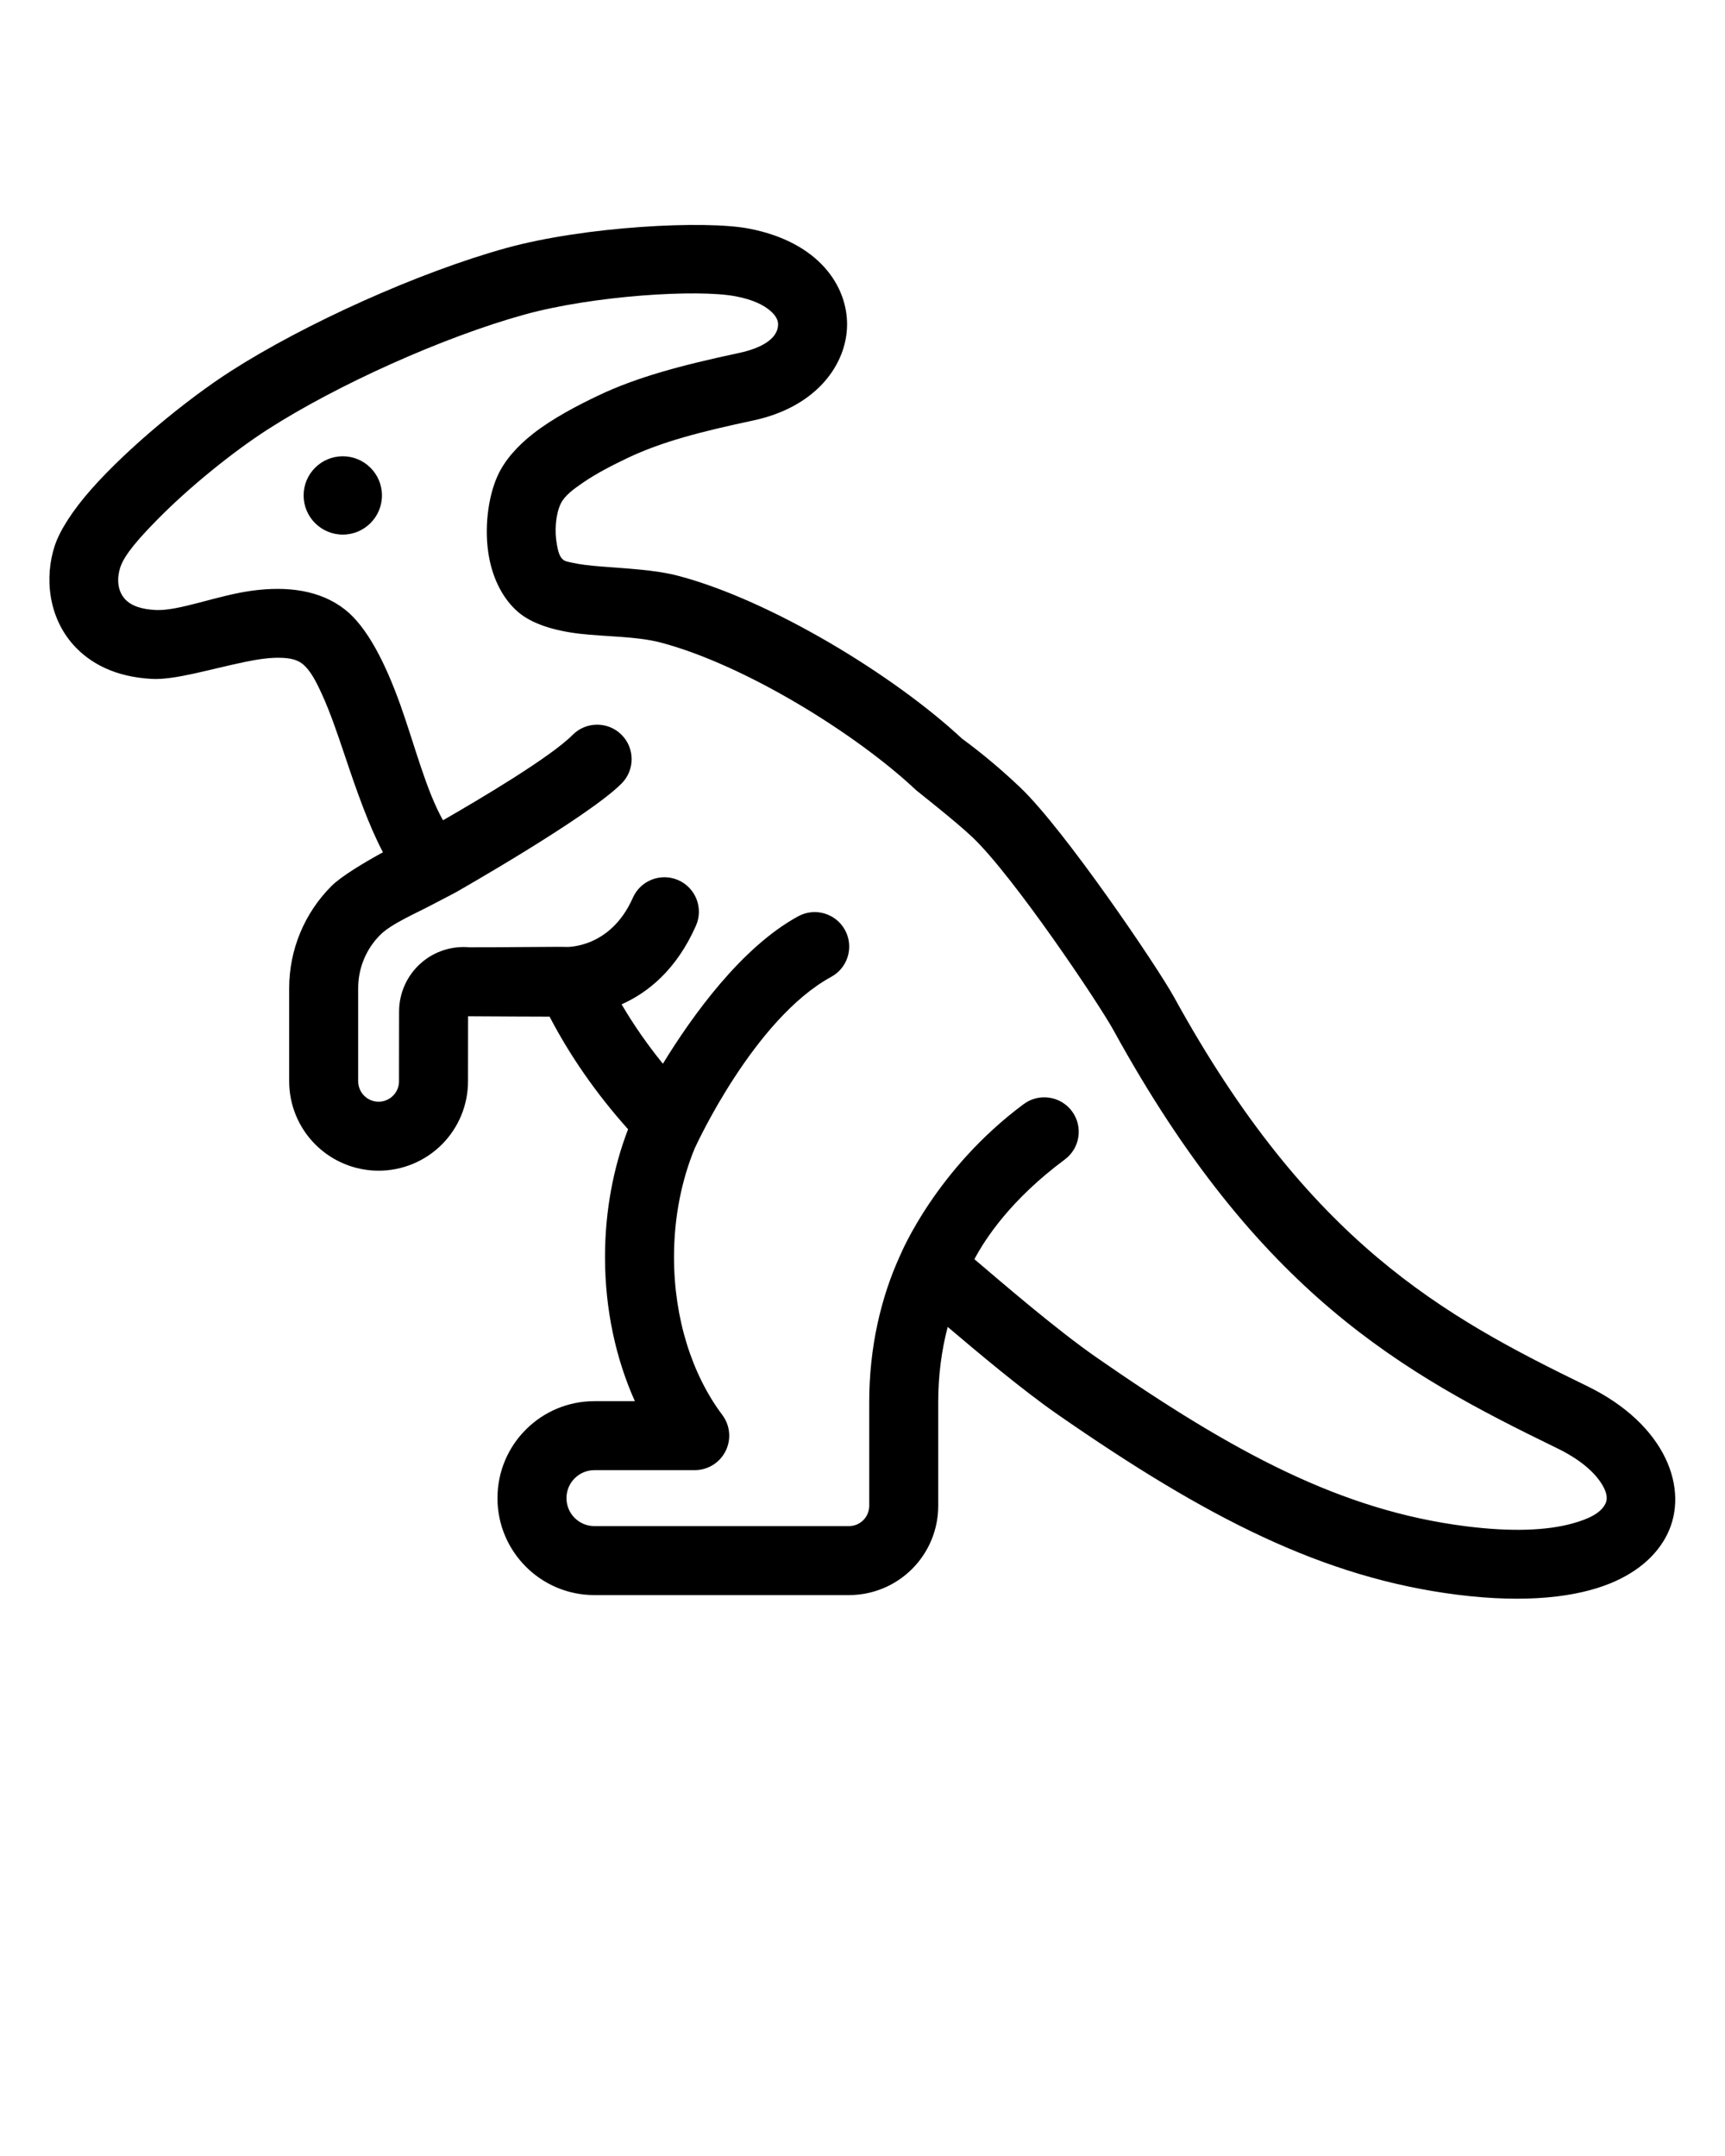 <svg xmlns="http://www.w3.org/2000/svg" xmlns:xlink="http://www.w3.org/1999/xlink" xmlns:serif="http://www.serif.com/" viewBox="0 0 100 125" version="1.1" xml:space="preserve" style="" x="0px" y="0px" fill-rule="evenodd" clip-rule="evenodd" stroke-linejoin="round" stroke-miterlimit="2"><g transform="matrix(1,0,0,1,-300,0)"><rect serif:id="3-parasauro" x="300" y="0" width="100" height="100" style="" fill="none"/><g serif:id="3-parasauro"><path d="M321.949,67.874L321.946,67.874C320.572,67.874 319.254,67.328 318.282,66.356C317.31,65.384 316.764,64.066 316.764,62.692C316.764,60.647 316.764,59.764 316.764,57.288C316.764,55.069 317.646,52.941 319.215,51.372C319.798,50.789 321.146,49.991 322.199,49.413C321.362,47.824 320.659,45.805 319.992,43.815C319.57,42.558 319.15,41.321 318.674,40.275C318.326,39.511 317.991,38.85 317.527,38.485C317.206,38.232 316.801,38.163 316.374,38.141C315.679,38.106 314.93,38.226 314.183,38.381C312.158,38.802 310.146,39.428 308.819,39.362C306.65,39.252 305.203,38.439 304.271,37.408C302.803,35.784 302.567,33.474 303.178,31.629C303.47,30.747 304.212,29.591 305.288,28.37C307.392,25.985 310.811,23.169 313.36,21.531C317.645,18.777 324.282,15.777 329.37,14.374C333.901,13.126 340.857,12.759 343.425,13.256C347.472,14.038 349.12,16.581 349.106,18.83C349.093,21.086 347.375,23.587 343.664,24.379C340.635,25.025 338.372,25.606 336.397,26.546C335.567,26.941 334.622,27.418 333.807,27.975C333.24,28.362 332.711,28.75 332.491,29.234C332.214,29.845 332.133,30.777 332.286,31.588C332.349,31.924 332.416,32.258 332.64,32.447C332.767,32.556 332.967,32.579 333.182,32.627C333.671,32.738 334.236,32.795 334.829,32.843C336.338,32.964 337.992,33.036 339.317,33.385C344.686,34.799 351.843,39.163 355.762,42.819C356.921,43.67 358.056,44.619 359.15,45.662C361.713,48.104 367.102,56.066 368.063,57.816C375.866,72.022 383.664,76.306 392.006,80.362C396.599,82.596 397.949,86.362 396.643,88.974C396.091,90.079 395.043,91.105 393.36,91.796C391.434,92.586 388.51,92.968 384.482,92.459C376.673,91.471 369.903,87.972 361.307,82.003C359.293,80.605 356.727,78.45 354.939,76.932C354.582,78.291 354.39,79.755 354.39,81.28C354.39,82.768 354.39,87.307 354.39,87.307C354.39,88.679 353.845,89.994 352.875,90.964C351.904,91.935 350.589,92.48 349.217,92.48L334.459,92.48C331.355,92.48 328.839,89.963 328.839,86.86C328.839,86.859 328.839,86.857 328.839,86.856C328.839,83.753 331.355,81.236 334.459,81.236L336.804,81.236C335.71,78.799 335.073,75.941 335.073,72.882C335.073,70.209 335.558,67.689 336.41,65.471C334.541,63.383 333.016,61.168 331.861,58.944L329.847,58.937L327.135,58.922C327.131,60.593 327.131,62.692 327.131,62.692C327.131,64.066 326.585,65.384 325.614,66.356C324.642,67.328 323.324,67.874 321.949,67.874ZM334.459,85.236C333.564,85.236 332.839,85.962 332.839,86.856C332.839,86.857 332.839,86.859 332.839,86.86C332.839,87.754 333.564,88.48 334.459,88.48L349.217,88.48C349.528,88.48 349.826,88.356 350.046,88.136C350.266,87.916 350.39,87.618 350.39,87.307L350.39,81.28C350.39,78.143 351.058,75.216 352.202,72.741C352.243,72.653 354.263,67.783 359.345,64.013C360.231,63.355 361.485,63.541 362.143,64.427C362.8,65.314 362.614,66.568 361.728,67.225C358.608,69.54 357.116,71.813 356.488,73.007C358.18,74.446 361.259,77.101 363.588,78.718C371.541,84.24 377.76,87.576 384.984,88.49C387.622,88.824 389.661,88.738 391.143,88.331C392.113,88.064 392.795,87.726 393.066,87.185C393.239,86.837 393.103,86.448 392.866,86.058C392.389,85.275 391.485,84.557 390.257,83.96C381.3,79.604 372.935,74.995 364.557,59.742C363.674,58.134 358.746,50.801 356.391,48.558C355.395,47.609 353.174,45.875 353.113,45.817C349.617,42.524 343.151,38.532 338.298,37.253C336.916,36.889 335.117,36.916 333.626,36.745C332.106,36.571 330.832,36.16 330.05,35.496C329.187,34.763 328.599,33.627 328.355,32.329C328.046,30.691 328.288,28.815 328.849,27.58C329.247,26.704 329.981,25.862 330.929,25.125C332.039,24.261 333.456,23.516 334.679,22.934C336.896,21.879 339.427,21.193 342.829,20.467C344.175,20.18 345.102,19.624 345.106,18.806C345.108,18.547 344.96,18.307 344.733,18.09C344.285,17.662 343.586,17.361 342.666,17.183C340.43,16.751 334.379,17.143 330.433,18.231C325.694,19.537 319.513,22.331 315.523,24.896C313.558,26.159 311.017,28.199 309.139,30.107C308.089,31.174 307.222,32.143 306.975,32.887C306.782,33.47 306.775,34.213 307.239,34.727C307.595,35.121 308.191,35.325 309.021,35.367C310.377,35.435 312.551,34.529 314.606,34.248C316.64,33.97 318.561,34.209 320.001,35.342C321.292,36.358 322.357,38.471 323.234,40.94C324.039,43.202 324.698,45.814 325.681,47.558C327.771,46.357 331.911,43.905 333.196,42.607C333.973,41.823 335.24,41.817 336.024,42.593C336.808,43.37 336.815,44.637 336.038,45.422C334.108,47.37 326.408,51.744 326.408,51.744C326.232,51.843 325.345,52.296 325.02,52.469C324.129,52.944 322.686,53.558 322.043,54.201C321.224,55.02 320.764,56.13 320.764,57.288C320.764,59.764 320.764,60.647 320.764,62.692C320.764,63.005 320.889,63.306 321.11,63.527C321.332,63.749 321.633,63.874 321.946,63.874L321.949,63.874C322.263,63.874 322.563,63.749 322.785,63.527C323.007,63.306 323.131,63.005 323.131,62.692L323.132,61.308C323.132,60.51 323.133,59.498 323.135,58.646C323.135,57.568 323.6,56.543 324.41,55.833C325.18,55.158 326.192,54.831 327.207,54.922C328.526,54.931 332.604,54.881 332.826,54.902C332.826,54.902 335.38,55.014 336.686,52.053C337.132,51.043 338.313,50.585 339.323,51.03C340.333,51.476 340.791,52.657 340.346,53.667C339.211,56.24 337.544,57.559 336.034,58.229C336.718,59.395 337.518,60.55 338.428,61.673C340.143,58.871 342.988,54.915 346.273,53.124C347.242,52.596 348.458,52.954 348.986,53.923C349.514,54.892 349.156,56.108 348.187,56.636C343.7,59.082 340.326,66.47 340.326,66.47C340.311,66.501 340.296,66.531 340.28,66.561C339.508,68.43 339.073,70.587 339.073,72.882C339.073,76.464 340.129,79.713 341.873,82.036C342.328,82.642 342.402,83.453 342.063,84.13C341.725,84.808 341.032,85.236 340.274,85.236L334.459,85.236ZM319.872,26.454C321.125,26.454 322.142,27.471 322.142,28.725C322.142,29.978 321.125,30.995 319.872,30.995C318.618,30.995 317.601,29.978 317.601,28.725C317.601,27.471 318.618,26.454 319.872,26.454Z"/></g></g></svg>